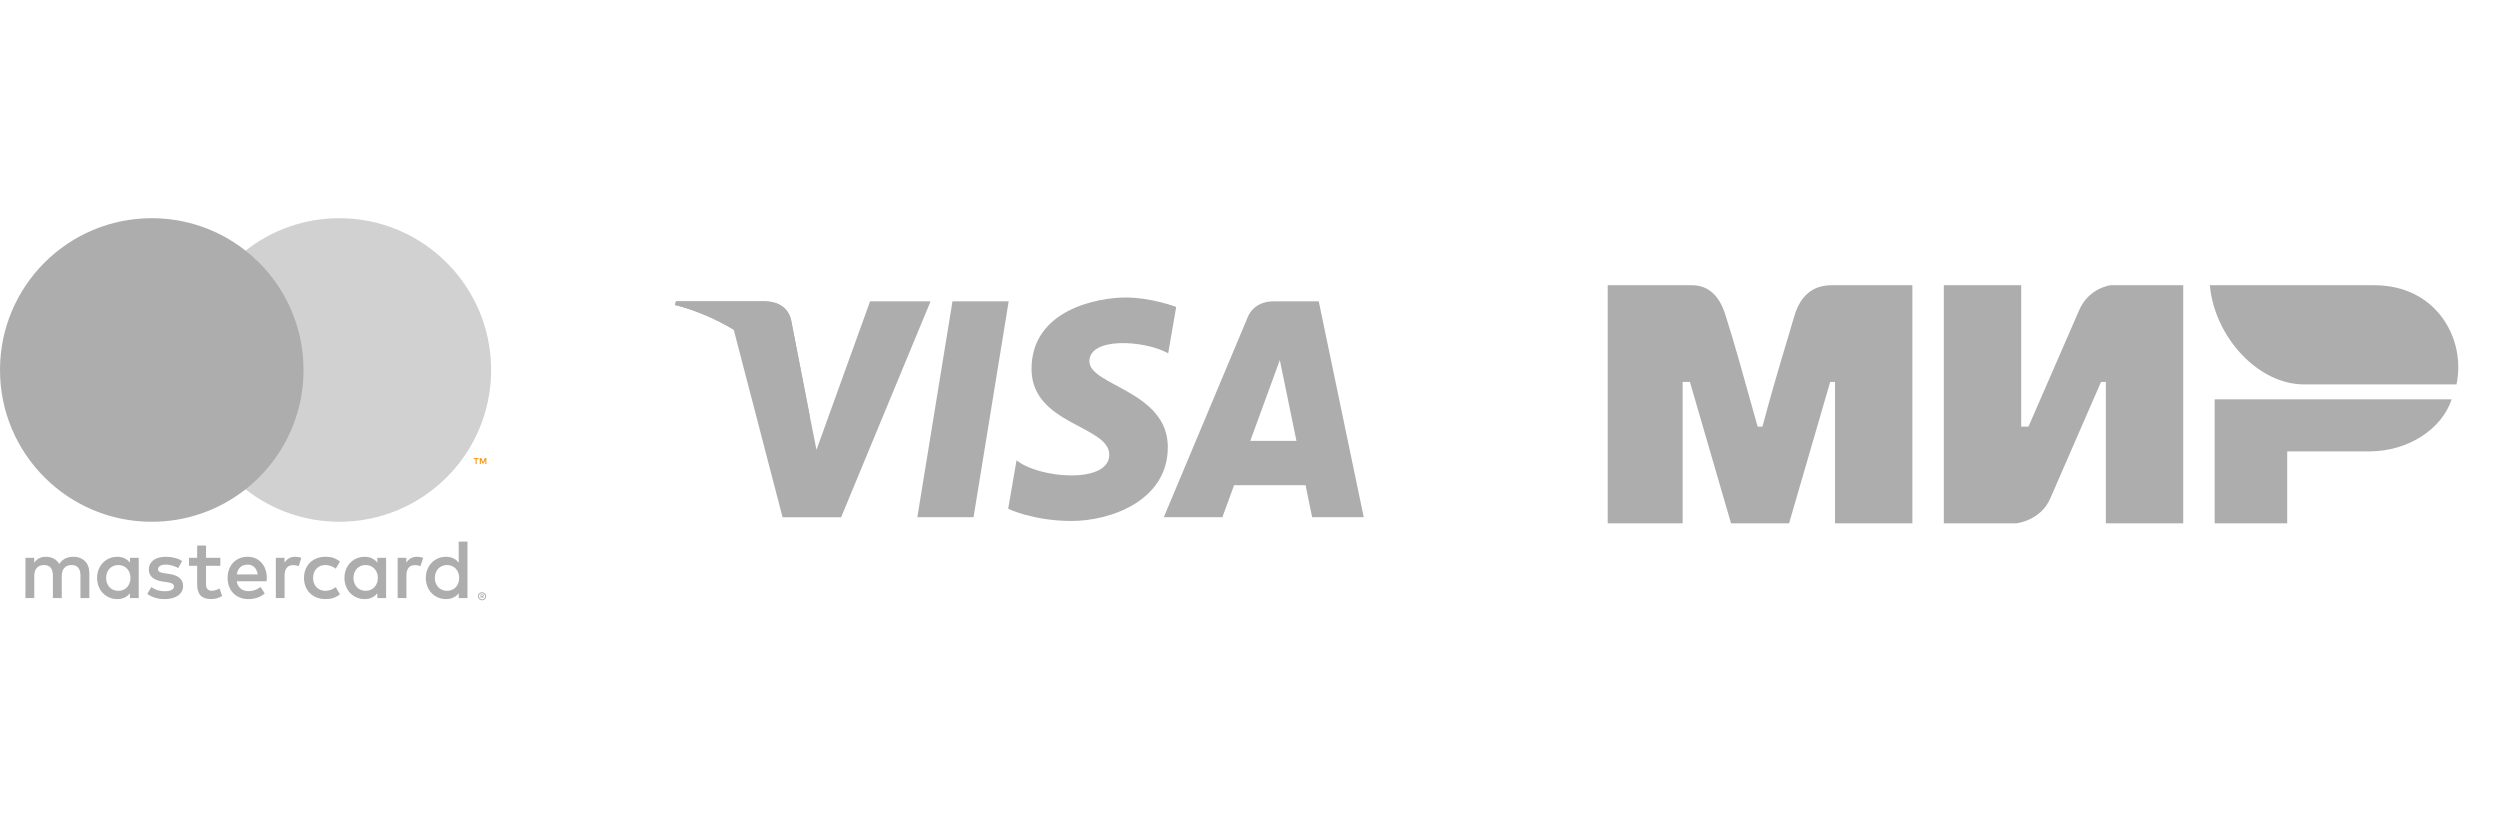 <svg width="168" height="55" viewBox="0 0 168 55" fill="none" xmlns="http://www.w3.org/2000/svg">
<g clip-path="url(#clip0_2023_3375)">
<path d="M32.35 39.989V40.055H32.411C32.423 40.055 32.434 40.052 32.444 40.047C32.448 40.044 32.452 40.04 32.454 40.035C32.456 40.031 32.457 40.026 32.457 40.021C32.457 40.017 32.456 40.012 32.454 40.007C32.452 40.003 32.448 39.999 32.444 39.997C32.434 39.991 32.423 39.988 32.411 39.988H32.35V39.989ZM32.412 39.942C32.438 39.941 32.464 39.948 32.486 39.964C32.494 39.971 32.501 39.98 32.506 39.99C32.51 40 32.512 40.011 32.512 40.022C32.512 40.032 32.511 40.041 32.507 40.05C32.503 40.059 32.498 40.067 32.491 40.073C32.474 40.088 32.454 40.096 32.432 40.098L32.514 40.192H32.451L32.375 40.099H32.35V40.192H32.297V39.942H32.413L32.412 39.942ZM32.395 40.278C32.423 40.279 32.451 40.273 32.477 40.262C32.501 40.251 32.523 40.236 32.542 40.217C32.562 40.198 32.577 40.176 32.587 40.151C32.609 40.099 32.609 40.04 32.587 39.988C32.577 39.963 32.561 39.941 32.542 39.922C32.523 39.903 32.501 39.888 32.477 39.877C32.451 39.866 32.423 39.861 32.395 39.861C32.367 39.861 32.339 39.866 32.313 39.877C32.288 39.887 32.265 39.903 32.245 39.922C32.216 39.952 32.197 39.989 32.189 40.031C32.181 40.072 32.185 40.114 32.201 40.153C32.211 40.177 32.226 40.2 32.245 40.219C32.265 40.238 32.288 40.253 32.313 40.263C32.339 40.275 32.367 40.28 32.395 40.28M32.395 39.801C32.468 39.801 32.538 39.83 32.589 39.881C32.614 39.905 32.634 39.934 32.648 39.966C32.662 39.999 32.669 40.035 32.669 40.071C32.669 40.106 32.662 40.142 32.648 40.175C32.634 40.207 32.614 40.236 32.589 40.261C32.564 40.285 32.535 40.304 32.502 40.318C32.469 40.333 32.432 40.34 32.395 40.34C32.358 40.34 32.322 40.333 32.287 40.318C32.255 40.305 32.225 40.285 32.2 40.261C32.175 40.235 32.155 40.205 32.142 40.172C32.128 40.139 32.121 40.104 32.121 40.068C32.121 40.032 32.128 39.996 32.142 39.963C32.156 39.931 32.175 39.902 32.2 39.878C32.225 39.853 32.255 39.833 32.288 39.82C32.322 39.806 32.359 39.798 32.396 39.799M7.131 38.837C7.131 38.361 7.442 37.97 7.952 37.97C8.439 37.97 8.768 38.344 8.768 38.837C8.768 39.33 8.439 39.704 7.952 39.704C7.442 39.704 7.131 39.313 7.131 38.837ZM9.323 38.837V37.483H8.734V37.813C8.547 37.569 8.264 37.416 7.879 37.416C7.12 37.416 6.524 38.011 6.524 38.838C6.524 39.665 7.12 40.26 7.879 40.26C8.264 40.26 8.547 40.107 8.734 39.863V40.192H9.322V38.837H9.323ZM29.221 38.837C29.221 38.361 29.533 37.97 30.043 37.97C30.53 37.97 30.858 38.344 30.858 38.837C30.858 39.33 30.53 39.704 30.043 39.704C29.533 39.704 29.221 39.313 29.221 38.837ZM31.414 38.837V36.395H30.825V37.813C30.638 37.569 30.355 37.416 29.969 37.416C29.21 37.416 28.615 38.011 28.615 38.838C28.615 39.665 29.21 40.26 29.969 40.26C30.355 40.26 30.638 40.107 30.825 39.863V40.192H31.414V38.837ZM16.632 37.942C17.012 37.942 17.255 38.18 17.317 38.599H15.912C15.975 38.208 16.213 37.942 16.632 37.942M16.644 37.414C15.85 37.414 15.295 37.992 15.295 38.836C15.295 39.698 15.873 40.259 16.683 40.259C17.091 40.259 17.465 40.157 17.793 39.879L17.505 39.443C17.278 39.624 16.989 39.726 16.717 39.726C16.337 39.726 15.992 39.55 15.907 39.063H17.918C17.924 38.989 17.93 38.916 17.93 38.836C17.924 37.992 17.402 37.414 16.643 37.414M23.753 38.836C23.753 38.36 24.065 37.969 24.575 37.969C25.062 37.969 25.391 38.343 25.391 38.836C25.391 39.329 25.062 39.703 24.575 39.703C24.065 39.703 23.753 39.312 23.753 38.836M25.946 38.836V37.483H25.357V37.813C25.17 37.569 24.887 37.416 24.502 37.416C23.743 37.416 23.147 38.011 23.147 38.838C23.147 39.665 23.742 40.26 24.502 40.26C24.887 40.26 25.17 40.107 25.357 39.863V40.192H25.946V38.837L25.946 38.836ZM20.428 38.836C20.428 39.658 21 40.258 21.873 40.258C22.28 40.258 22.552 40.168 22.846 39.935L22.563 39.459C22.342 39.618 22.11 39.703 21.854 39.703C21.384 39.698 21.038 39.358 21.038 38.836C21.038 38.315 21.384 37.975 21.854 37.969C22.109 37.969 22.341 38.054 22.563 38.213L22.846 37.737C22.552 37.505 22.28 37.414 21.873 37.414C21 37.414 20.428 38.015 20.428 38.836ZM28.02 37.414C27.68 37.414 27.459 37.573 27.305 37.811V37.483H26.722V40.191H27.311V38.673C27.311 38.224 27.504 37.975 27.889 37.975C28.015 37.974 28.14 37.997 28.257 38.044L28.439 37.489C28.308 37.437 28.138 37.415 28.019 37.415M12.235 37.698C11.951 37.511 11.561 37.415 11.13 37.415C10.444 37.415 10.002 37.743 10.002 38.282C10.002 38.723 10.331 38.995 10.937 39.081L11.215 39.12C11.538 39.165 11.69 39.25 11.69 39.403C11.69 39.613 11.476 39.732 11.073 39.732C10.665 39.732 10.371 39.602 10.172 39.449L9.896 39.908C10.219 40.146 10.627 40.26 11.068 40.26C11.85 40.26 12.304 39.891 12.304 39.376C12.304 38.9 11.947 38.651 11.357 38.566L11.08 38.525C10.825 38.492 10.621 38.441 10.621 38.26C10.621 38.062 10.813 37.943 11.136 37.943C11.482 37.943 11.817 38.073 11.981 38.175L12.236 37.699L12.235 37.698ZM19.833 37.415C19.493 37.415 19.272 37.574 19.12 37.812V37.483H18.536V40.191H19.125V38.673C19.125 38.224 19.317 37.975 19.703 37.975C19.828 37.974 19.954 37.997 20.071 38.044L20.252 37.489C20.122 37.437 19.952 37.415 19.833 37.415M14.808 37.483H13.845V36.661H13.249V37.483H12.7V38.021H13.249V39.256C13.249 39.885 13.493 40.259 14.19 40.259C14.446 40.259 14.74 40.179 14.927 40.049L14.757 39.545C14.581 39.647 14.388 39.698 14.235 39.698C13.941 39.698 13.845 39.517 13.845 39.245V38.021H14.808V37.483ZM6.004 40.191V38.492C6.004 37.852 5.596 37.421 4.938 37.415C4.592 37.41 4.236 37.517 3.986 37.897C3.799 37.597 3.505 37.415 3.091 37.415C2.802 37.415 2.519 37.5 2.298 37.817V37.483H1.709V40.191H2.303V38.689C2.303 38.219 2.563 37.969 2.966 37.969C3.357 37.969 3.555 38.224 3.555 38.683V40.19H4.15V38.689C4.15 38.219 4.422 37.969 4.813 37.969C5.215 37.969 5.407 38.224 5.407 38.683V40.19L6.004 40.191Z" fill="#ADADAD"/>
<path d="M32.685 31.183V30.787H32.582L32.463 31.059L32.344 30.787H32.241V31.183H32.314V30.885L32.426 31.142H32.502L32.613 30.884V31.183H32.686H32.685ZM32.031 31.183V30.855H32.163V30.788H31.826V30.855H31.958V31.183H32.031H32.031Z" fill="#F79410"/>
<path d="M20.964 32.882H12.04V16.843H20.965L20.964 32.882Z" fill="#ADADAD"/>
<path d="M12.606 24.863C12.606 21.61 14.129 18.712 16.501 16.844C14.706 15.428 12.485 14.66 10.198 14.663C4.566 14.663 0 19.23 0 24.863C0 30.496 4.566 35.063 10.198 35.063C12.485 35.066 14.706 34.298 16.502 32.882C14.13 31.015 12.606 28.116 12.606 24.863Z" fill="#ADADAD"/>
<path d="M33.004 24.863C33.004 30.496 28.438 35.063 22.806 35.063C20.519 35.066 18.298 34.298 16.502 32.882C18.875 31.014 20.398 28.116 20.398 24.863C20.398 21.609 18.875 18.712 16.502 16.844C18.298 15.428 20.519 14.66 22.805 14.663C28.438 14.663 33.004 19.23 33.004 24.863" fill="#D1D1D1"/>
</g>
<g clip-path="url(#clip1_2023_3375)">
<path d="M65.422 34.758H61.645L64.006 20.251H67.783L65.422 34.758ZM58.468 20.251L54.867 30.23L54.441 28.081L54.441 28.082L53.171 21.558C53.171 21.558 53.017 20.251 51.379 20.251H45.426L45.356 20.497C45.356 20.497 47.177 20.876 49.307 22.155L52.589 34.759H56.524L62.533 20.251H58.468ZM88.176 34.758H91.644L88.62 20.251H85.584C84.182 20.251 83.84 21.332 83.84 21.332L78.207 34.758H82.144L82.932 32.604H87.733L88.176 34.758ZM84.019 29.627L86.004 24.198L87.121 29.627H84.019ZM78.502 23.74L79.041 20.625C79.041 20.625 77.378 19.992 75.644 19.992C73.77 19.992 69.319 20.811 69.319 24.795C69.319 28.543 74.543 28.589 74.543 30.558C74.543 32.526 69.857 32.174 68.311 30.932L67.749 34.19C67.749 34.19 69.436 35.009 72.013 35.009C74.59 35.009 78.478 33.674 78.478 30.042C78.478 26.27 73.207 25.919 73.207 24.279C73.208 22.639 76.886 22.849 78.502 23.74Z" fill="#ADADAD"/>
<path d="M54.441 28.081L53.171 21.557C53.171 21.557 53.017 20.251 51.379 20.251H45.426L45.356 20.497C45.356 20.497 48.218 21.09 50.962 23.311C53.586 25.435 54.441 28.081 54.441 28.081Z" fill="#ADADAD"/>
</g>
<path d="M108.038 19.167H113.4C113.888 19.167 115.35 19 116 21.333C116.488 22.833 117.138 25.167 118.113 28.667H118.438C119.413 25 120.225 22.5 120.55 21.333C121.2 19 122.825 19.167 123.475 19.167H128.513V35.167H123.313V25.667H122.988L120.225 35.167H116.325L113.563 25.667H113.075V35.167H108.038M130.625 19.167H135.825V28.667H136.313L139.725 20.833C140.375 19.333 141.838 19.167 141.838 19.167H146.713V35.167H141.513V25.667H141.188L137.775 33.5C137.125 35 135.5 35.167 135.5 35.167H130.625M153.7 30.333V35.167H148.825V26.833H164.75C164.1 28.833 161.825 30.333 159.225 30.333" fill="#ADADAD"/>
<path d="M165.075 25.833C165.725 22.833 163.775 19.167 159.55 19.167H148.5C148.825 22.667 151.75 25.833 154.837 25.833" fill="#ADADAD"/>
<defs>
<clipPath id="clip0_2023_3375">
<rect width="33" height="33" fill="white" transform="translate(0 11)"/>
</clipPath>
<clipPath id="clip1_2023_3375">
<rect width="55" height="55" fill="white" transform="translate(41)"/>
</clipPath>
</defs>
</svg>
